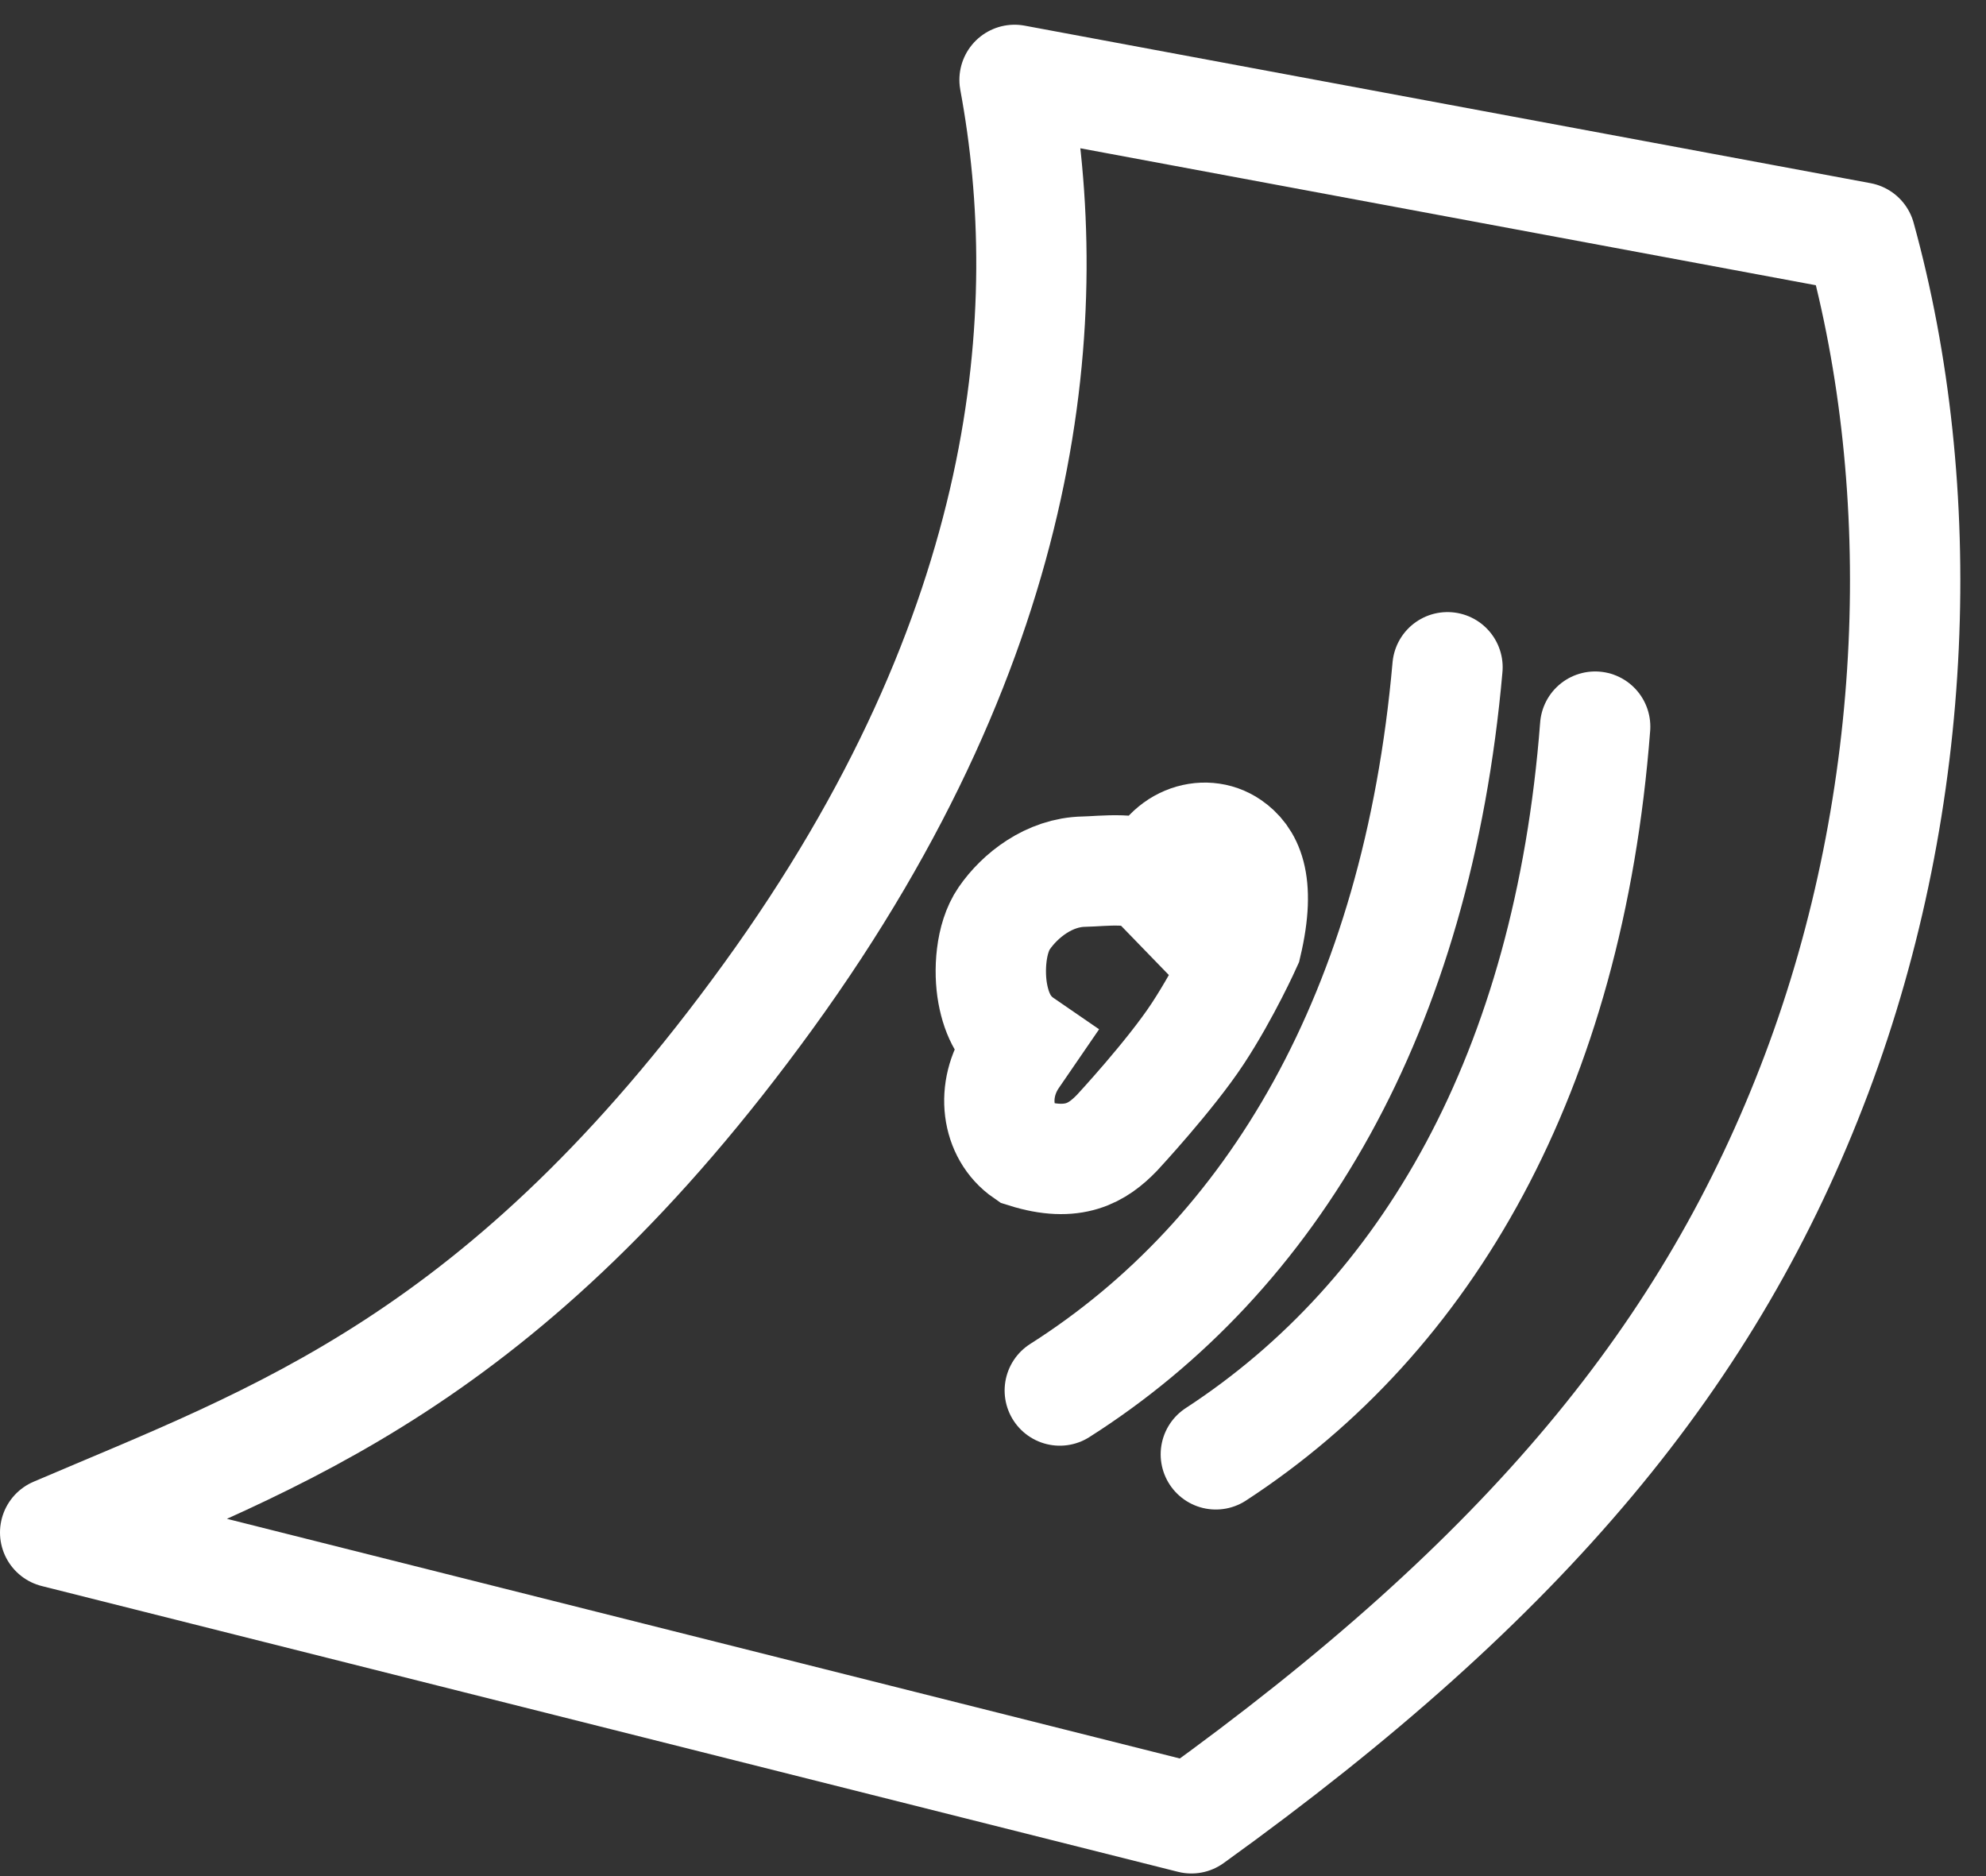<svg width="54" height="51" viewBox="0 0 54 51" fill="none" xmlns="http://www.w3.org/2000/svg">
<rect x="0" y="0" width="54" height="51" fill="#333333" stroke="none"/>
<path d="M33.438 22.983C33.895 23.297 34.305 23.938 33.895 25.67C33.895 25.67 33.317 26.957 32.57 28.094C31.823 29.232 30.369 30.797 30.369 30.797C29.844 31.337 29.193 31.75 27.878 31.337C27.084 30.79 26.938 29.622 27.553 28.728L27.8 28.368C27.35 28.059 27.105 27.618 26.993 27.011C26.881 26.403 26.932 25.506 27.303 24.966C27.736 24.336 28.533 23.712 29.472 23.695C29.981 23.686 30.988 23.539 31.376 23.938C31.671 22.859 32.742 22.504 33.438 22.983Z" stroke="white" stroke-width="3"/>
<path d="M20.893 27.076C28.093 17.143 28.752 8.452 27.586 2.172L50.586 6.454C52.472 13.279 52.231 21.668 49.393 29.196C46.533 36.782 41.499 42.877 32.395 49.429L1.5 41.66C7.5 39.091 13.693 37.01 20.893 27.076Z" stroke="white" stroke-width="3" stroke-linecap="round" stroke-linejoin="round"/>
<path d="M39.358 18.139C38.528 27.534 34.594 34.128 28.816 37.8" stroke="white" stroke-width="3" stroke-linecap="round" stroke-linejoin="round"/>
<path d="M43.373 19.753C42.651 29.157 38.795 35.796 33.059 39.535" stroke="white" stroke-width="3" stroke-linecap="round" stroke-linejoin="round"/>
</svg>
